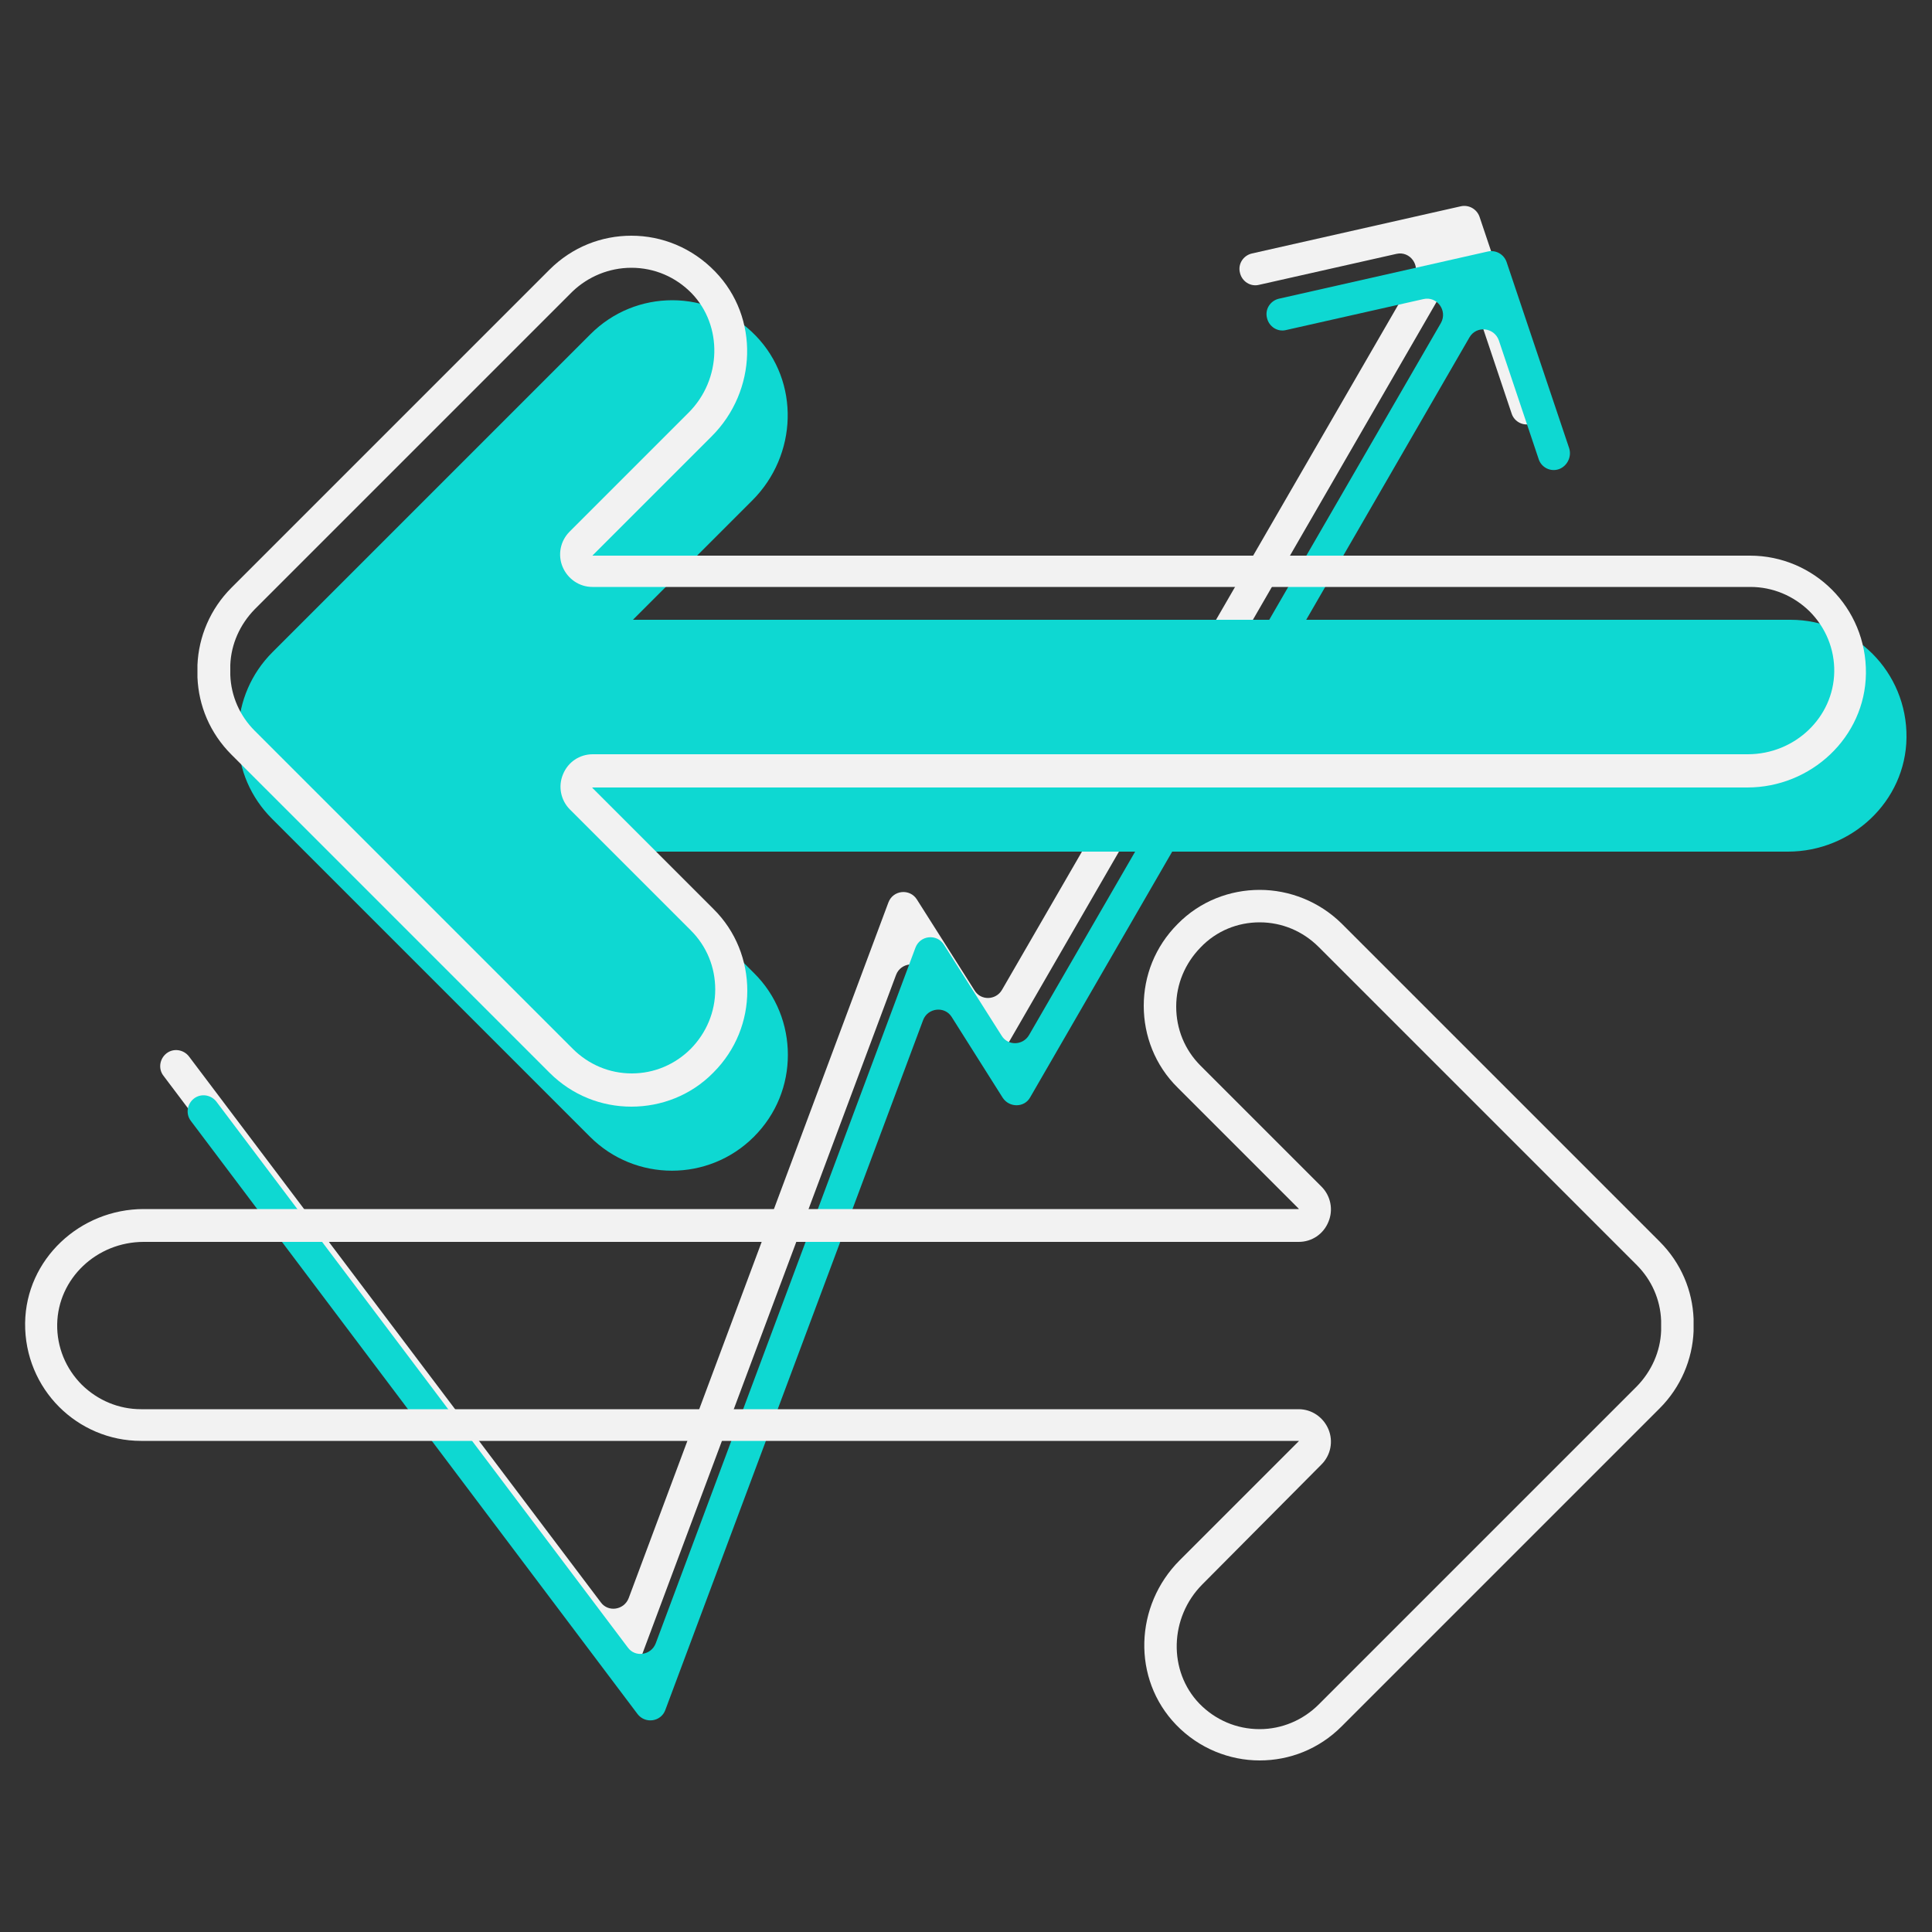 <?xml version="1.0" encoding="utf-8"?>
<!-- Generator: Adobe Illustrator 22.1.0, SVG Export Plug-In . SVG Version: 6.00 Build 0)  -->
<svg version="1.1" id="Layer_1" xmlns="http://www.w3.org/2000/svg" xmlns:xlink="http://www.w3.org/1999/xlink" x="0px" y="0px"
	 viewBox="0 0 500 500" style="enable-background:new 0 0 500 500;" xml:space="preserve">
<rect x="0" y="0" width="500" height="500" fill="#333333" stroke="none"/>
<style type="text/css">
	.st0{fill:#F2F2F2;}
	.st1{fill:#0ED8D2;}
</style>
<g id="Calque_1">
	<path class="st0" d="M399.1,104.3l-16.2-48.2c-0.7-2-2.8-3.2-4.9-2.7l-54,12.2c-2.2,0.5-3.7,2.7-3.1,5l0,0c0.5,2.2,2.7,3.7,5,3.1
		l35.5-8c3.5-0.8,6.3,3,4.5,6.2L259.3,256.2c-1.6,2.7-5.5,2.8-7.1,0.1l-14.9-23.5c-1.8-2.9-6.2-2.5-7.4,0.8l-67.2,180
		c-1.2,3.1-5.3,3.7-7.2,1.1L48.9,273.4c-1.4-1.8-4-2.2-5.8-0.8l0,0c-1.8,1.4-2.2,4-0.8,5.8L158,431.9c2,2.6,6.1,2,7.2-1.1
		l66.7-178.5c1.2-3.2,5.6-3.7,7.4-0.8l13.2,20.9c1.7,2.6,5.6,2.6,7.1-0.1L373.3,75.5c1.8-3.1,6.4-2.6,7.6,0.8l10.3,30.7
		c0.7,2.2,3.1,3.4,5.3,2.6l0,0C398.6,108.9,399.8,106.5,399.1,104.3z"/>
	<g>
		<path class="st1" d="M406.1,116l-16.2-48.2c-0.7-2-2.8-3.2-4.9-2.7l-54,12.2c-2.2,0.5-3.7,2.7-3.1,5l0,0c0.5,2.2,2.7,3.7,5,3.1
			l35.5-8c3.5-0.8,6.3,3,4.5,6.2L266.3,267.9c-1.6,2.7-5.5,2.8-7.1,0.1l-14.9-23.5c-1.8-2.9-6.2-2.5-7.4,0.8l-67.2,180
			c-1.2,3.1-5.3,3.7-7.2,1.1L56,285.1c-1.4-1.8-4-2.2-5.8-0.8l0,0c-1.8,1.4-2.2,4-0.8,5.8L165,443.6c2,2.6,6.1,2,7.2-1.1L238.9,264
			c1.2-3.2,5.6-3.7,7.4-0.8l13.2,20.9c1.7,2.6,5.6,2.6,7.1-0.1L380.3,87.3c1.8-3.1,6.4-2.6,7.6,0.8l10.3,30.7
			c0.7,2.2,3.1,3.4,5.3,2.6l0,0C405.6,120.6,406.8,118.2,406.1,116z"/>
	</g>
	<g>
		<path class="st1" d="M61.6,190.3v1.6c0.3,7.3,3.2,14.4,8.8,20l82.3,82.3c11.7,11.7,30.7,11.7,42.4,0c5.9-5.9,8.8-13.5,8.8-21.2
			s-2.9-15.4-8.8-21.2l-31.3-31.3v-0.1h298.9c16.5,0,30.5-13,30.7-29.5c0.1-8.5-3.3-16.2-8.8-21.7c-5.4-5.4-12.9-8.8-21.2-8.8H163.9
			c0,0-0.1-0.1,0-0.1l30.8-30.8c11.7-11.7,12.4-30.7,0.9-42.6c-5.9-6.1-13.8-9.2-21.6-9.2c-7.7,0-15.3,2.9-21.2,8.8l-82.3,82.3
			c-5.5,5.5-8.5,12.7-8.8,20C61.6,189.2,61.6,189.8,61.6,190.3z"/>
	</g>
	<g>
		<path class="st0" d="M163.4,69.3c6,0,11.5,2.4,15.6,6.6c8.1,8.4,7.8,22.3-0.8,30.9l-30.8,30.8c-2.4,2.4-3.1,6-1.8,9.1
			s4.3,5.2,7.7,5.2H453c5.8,0,11.2,2.3,15.3,6.3c4.2,4.2,6.5,9.8,6.4,15.7c-0.2,11.8-10.2,21.3-22.4,21.3H153.4
			c-3.4,0-6.4,2-7.7,5.2c-1.3,3.1-0.6,6.7,1.8,9.1l31.3,31.3c4.1,4.1,6.3,9.5,6.3,15.3s-2.3,11.2-6.3,15.3
			c-4.1,4.1-9.5,6.4-15.3,6.4s-11.2-2.3-15.3-6.4l-82.3-82.3c-3.8-3.8-6.1-8.9-6.3-14.4v-1.4c0-0.4,0-0.8,0-1.2
			c0.2-5.4,2.5-10.5,6.3-14.4l82.3-82.3C152.2,71.6,157.6,69.3,163.4,69.3 M163.4,61c-7.7,0-15.3,2.9-21.2,8.8l-82.3,82.3
			c-5.5,5.5-8.5,12.7-8.8,20c0,0.5,0,1,0,1.6v1.6c0.3,7.3,3.2,14.4,8.8,20l82.3,82.3c5.9,5.9,13.5,8.8,21.2,8.8s15.4-2.9,21.2-8.8
			c5.9-5.9,8.8-13.5,8.8-21.2c0-7.7-2.9-15.4-8.8-21.2l-31.3-31.3v-0.1h298.9c16.5,0,30.5-13,30.7-29.5c0.1-8.5-3.3-16.2-8.8-21.7
			c-5.4-5.4-12.9-8.8-21.2-8.8H153.4c0,0-0.1-0.1,0-0.1l30.8-30.8c11.7-11.7,12.4-30.7,0.9-42.6C179.1,64.1,171.3,61,163.4,61
			L163.4,61z"/>
	</g>
	<g>
		<path class="st0" d="M326,238.7c5.8,0,11.2,2.3,15.3,6.4l82.3,82.3c3.8,3.8,6.1,8.9,6.3,14.4v1.4c0,0.4,0,0.8,0,1.2
			c-0.2,5.4-2.5,10.5-6.3,14.4l-82.3,82.3c-4.1,4.1-9.6,6.4-15.3,6.4c-6,0-11.5-2.4-15.6-6.6c-8.1-8.4-7.8-22.3,0.8-30.9l30.8-31
			c2.4-2.4,3.1-6,1.8-9.1c-1.3-3.1-4.3-5.2-7.7-5.2H36.5c-5.8,0-11.2-2.3-15.3-6.3c-4.2-4.2-6.5-9.8-6.4-15.7
			c0.2-11.8,10.2-21.3,22.4-21.3h298.9c3.4,0,6.4-2,7.7-5.2c1.3-3.1,0.6-6.7-1.8-9.1l-31.3-31.3c-4.1-4.1-6.3-9.5-6.3-15.3
			c0-5.8,2.3-11.2,6.3-15.3C314.8,240.9,320.3,238.7,326,238.7 M326,230.3c-7.7,0-15.4,2.9-21.2,8.8c-5.9,5.9-8.8,13.5-8.8,21.2
			s2.9,15.4,8.8,21.2l31.3,31.3v0.1H37.2c-16.5,0-30.5,13-30.7,29.5c-0.1,8.5,3.3,16.2,8.8,21.7c5.4,5.4,12.9,8.8,21.2,8.8h299.6
			c0,0,0.1,0.1,0,0.1l-30.8,30.8c-11.7,11.7-12.4,30.7-0.9,42.6c5.9,6.1,13.8,9.2,21.6,9.2c7.7,0,15.3-2.9,21.2-8.8l82.3-82.3
			c5.5-5.5,8.5-12.7,8.8-20c0-0.5,0-1,0-1.6v-1.6c-0.3-7.3-3.2-14.4-8.8-20L347.2,239C341.4,233.3,333.7,230.3,326,230.3L326,230.3z
			"/>
	</g>
</g>
</svg>
